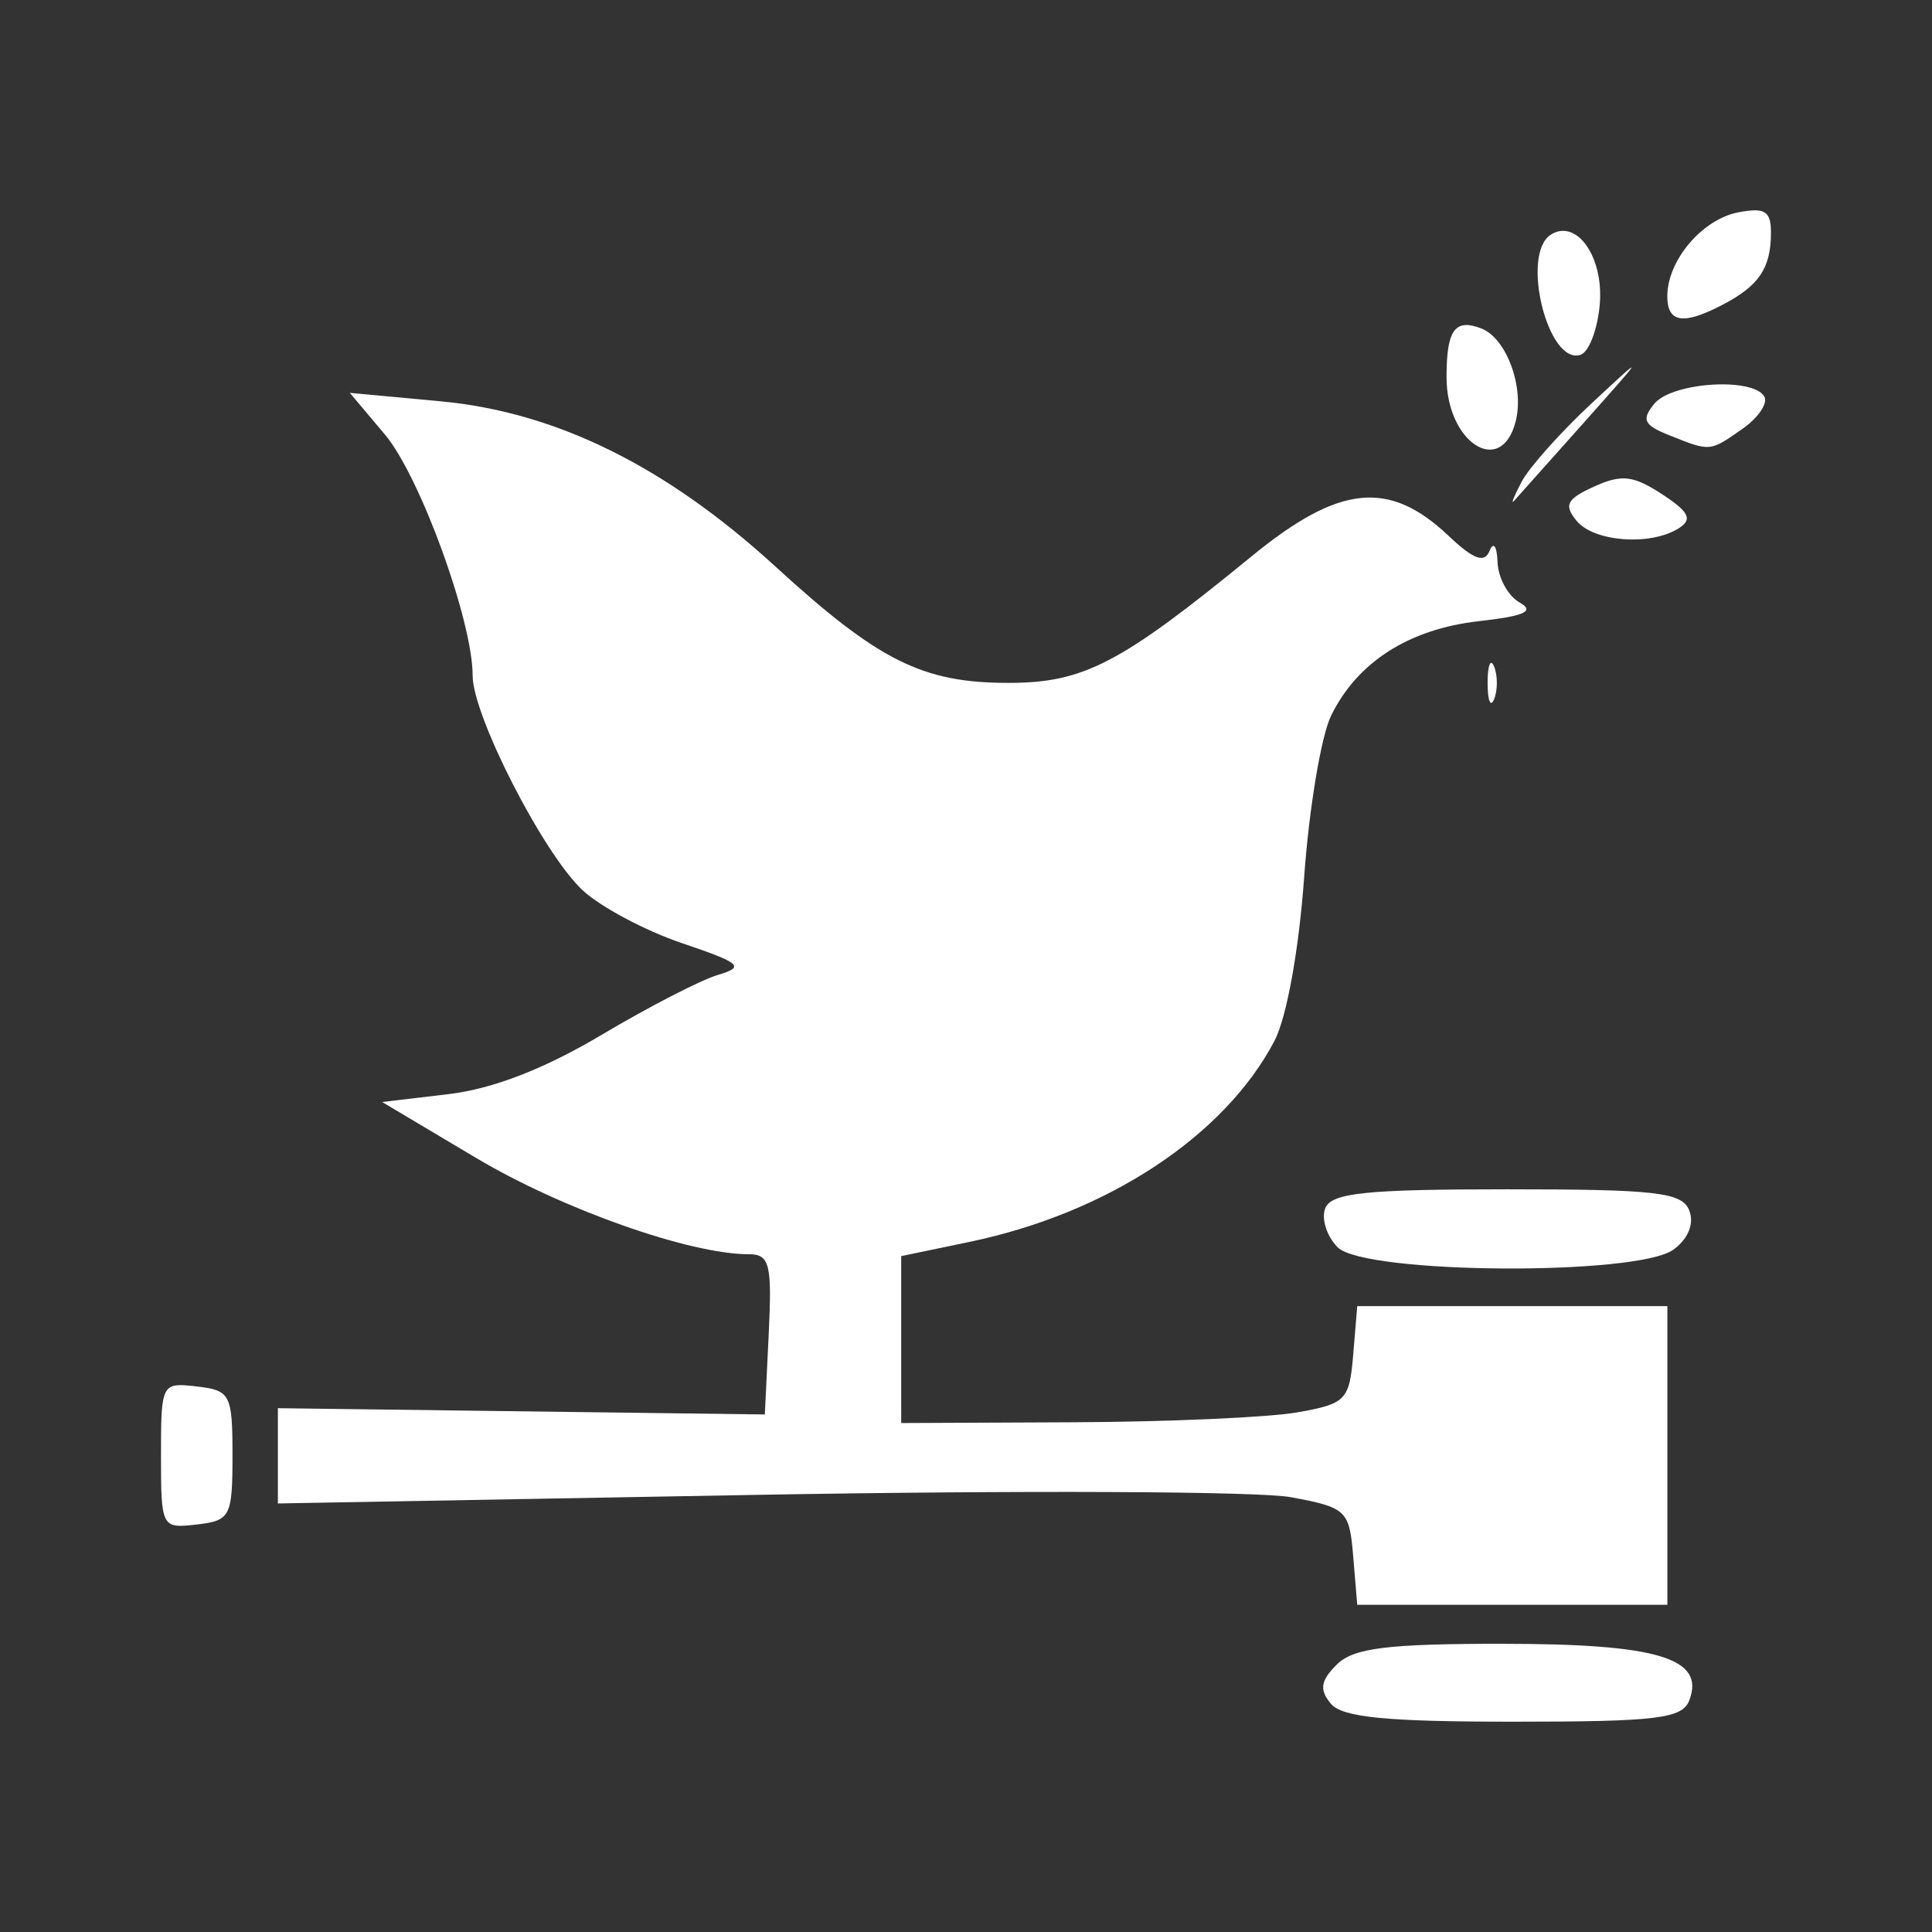 <?xml version="1.0" encoding="UTF-8" standalone="no"?>
<!-- Created with Inkscape (http://www.inkscape.org/) -->

<svg
   xmlns:dc="http://purl.org/dc/elements/1.1/"
   xmlns:cc="http://creativecommons.org/ns#"
   xmlns:rdf="http://www.w3.org/1999/02/22-rdf-syntax-ns#"
   xmlns:svg="http://www.w3.org/2000/svg"
   xmlns="http://www.w3.org/2000/svg"
   xmlns:sodipodi="http://sodipodi.sourceforge.net/DTD/sodipodi-0.dtd"
   xmlns:inkscape="http://www.inkscape.org/namespaces/inkscape"
   version="1.1"
   id="svg2"
   width="48"
   height="48"
   viewBox="0 0 48 48"
   sodipodi:docname="peace.svg"
   inkscape:version="0.92.1 r15371">
  <rect x="0" y="0" width="48" height="48" fill="#333333" stroke="none"/>
  <defs
     id="defs6" />
  <sodipodi:namedview
     pagecolor="#1a262f"
     bordercolor="#666666"
     borderopacity="1"
     objecttolerance="10"
     gridtolerance="10"
     guidetolerance="10"
     inkscape:pageopacity="0"
     inkscape:pageshadow="2"
     inkscape:window-width="1920"
     inkscape:window-height="1017"
     id="namedview4"
     showgrid="false"
     inkscape:zoom="0.30832392"
     inkscape:cx="507.64192"
     inkscape:cy="765.10647"
     inkscape:window-x="-8"
     inkscape:window-y="-8"
     inkscape:window-maximized="1"
     inkscape:current-layer="svg2" />
  <path
     style="fill:#ffffff;stroke-width:0.484"
     d="m 43.597,5.226 c -0.108,1.21e-4 -0.241,0.017 -0.407,0.049 -0.9,0.172 -1.766,1.194 -1.766,2.085 0,0.665 0.402,0.723 1.392,0.202 0.887,-0.467 1.177,-0.899 1.183,-1.762 0.003,-0.417 -0.08,-0.575 -0.403,-0.575 z"
     id="path3865"
     inkscape:connector-curvature="0" />
  <path
     style="fill:#ffffff;stroke-width:0.484"
     d="m 38.894,5.739 c -0.117,-0.013 -0.239,0.013 -0.359,0.088 -0.765,0.473 -0.082,3.255 0.733,2.988 0.21,-0.069 0.425,-0.635 0.478,-1.257 0.082,-0.952 -0.345,-1.761 -0.853,-1.819 z"
     id="path3861"
     inkscape:connector-curvature="0" />
  <path
     style="fill:#ffffff;stroke-width:0.484"
     d="m 36.39,8.077 c -0.335,0.029 -0.451,0.412 -0.451,1.297 0,1.623 1.352,2.494 1.715,1.105 C 37.879,9.624 37.429,8.401 36.802,8.16 36.638,8.097 36.502,8.067 36.39,8.077 Z"
     id="path3855"
     inkscape:connector-curvature="0" />
  <path
     style="fill:#ffffff;stroke-width:0.484"
     d="m 40.532,9.139 c 0.025,-0.061 -0.316,0.255 -0.999,0.891 -0.762,0.71 -1.539,1.581 -1.727,1.936 -0.187,0.355 -0.275,0.573 -0.195,0.484 0.081,-0.089 0.858,-0.96 1.727,-1.936 0.779,-0.875 1.169,-1.314 1.194,-1.375 z"
     id="path3851"
     inkscape:connector-curvature="0" />
  <path
     style="fill:#ffffff;stroke-width:0.484"
     d="m 42.954,9.553 c -0.694,-0.032 -1.575,0.144 -1.849,0.474 -0.33,0.398 -0.268,0.533 0.363,0.785 1.03,0.412 1.006,0.415 1.826,-0.16 0.397,-0.278 0.639,-0.641 0.537,-0.806 -0.111,-0.18 -0.461,-0.274 -0.877,-0.293 z"
     id="path3849"
     inkscape:connector-curvature="0" />
  <path
     style="fill:#ffffff;stroke-width:0.484"
     d="M 8.692,9.761 9.564,10.797 c 0.872,1.036 2.179,4.63 2.179,5.99 0,0.991 1.749,4.408 2.726,5.326 0.441,0.414 1.551,1.006 2.468,1.317 1.477,0.5 1.579,0.59 0.898,0.792 -0.423,0.125 -1.728,0.798 -2.901,1.496 -1.411,0.839 -2.693,1.335 -3.786,1.465 l -1.654,0.196 2.337,1.391 c 2.141,1.274 5.304,2.391 6.77,2.391 0.522,0 0.582,0.239 0.497,1.991 l -0.096,1.99 -6.049,-0.078 -6.049,-0.078 v 1.184 1.183 l 11.856,-0.213 c 6.521,-0.117 12.51,-0.091 13.308,0.057 1.386,0.257 1.456,0.323 1.552,1.472 l 0.1,1.202 h 3.853 3.852 v -3.71 -3.71 h -3.852 -3.853 l -0.1,1.206 c -0.094,1.13 -0.181,1.22 -1.39,1.433 -0.71,0.125 -3.214,0.236 -5.565,0.246 l -4.275,0.019 V 33.281 31.208 l 1.694,-0.353 c 3.431,-0.713 6.341,-2.631 7.581,-4.997 0.302,-0.577 0.609,-2.272 0.737,-4.074 0.121,-1.697 0.422,-3.499 0.669,-4.004 0.652,-1.332 1.935,-2.152 3.677,-2.348 1.137,-0.128 1.394,-0.246 1.005,-0.464 -0.287,-0.161 -0.533,-0.612 -0.547,-1.003 -0.014,-0.397 -0.102,-0.52 -0.198,-0.28 -0.126,0.316 -0.396,0.217 -1.023,-0.376 -1.477,-1.397 -2.715,-1.268 -4.888,0.511 -3.263,2.672 -4.174,3.146 -6.046,3.146 -2.133,0 -3.223,-0.545 -5.793,-2.897 -2.719,-2.488 -5.448,-3.833 -8.315,-4.099 z"
     id="path3847"
     inkscape:connector-curvature="0" />
  <path
     style="fill:#ffffff;stroke-width:0.484"
     d="m 40.249,11.89 c -0.19,0.015 -0.391,0.083 -0.646,0.199 -0.681,0.31 -0.756,0.46 -0.431,0.853 0.435,0.524 1.838,0.625 2.536,0.183 0.35,-0.222 0.26,-0.405 -0.417,-0.848 -0.444,-0.291 -0.727,-0.413 -1.043,-0.388 z"
     id="path3835"
     inkscape:connector-curvature="0" />
  <path
     style="fill:#ffffff;stroke-width:0.484"
     d="m 37.059,16.47 c -0.058,-0.022 -0.1,0.164 -0.1,0.496 0,0.444 0.073,0.624 0.163,0.403 0.089,-0.222 0.089,-0.584 0,-0.806 -0.022,-0.055 -0.043,-0.085 -0.062,-0.093 z"
     id="path3829"
     inkscape:connector-curvature="0" />
  <path
     style="fill:#ffffff;stroke-width:0.484"
     d="m 37.437,29.548 c -3.514,0 -4.365,0.089 -4.513,0.474 -0.1,0.261 0.04,0.697 0.311,0.968 0.668,0.668 7.443,0.713 8.342,0.056 0.366,-0.268 0.519,-0.643 0.394,-0.968 -0.175,-0.456 -0.813,-0.53 -4.534,-0.53 z"
     id="path3799"
     inkscape:connector-curvature="0" />
  <path
     style="fill:#ffffff;stroke-width:0.484"
     d="m 20.925,31.194 c 0.469,-0.019 0.496,0.279 0.496,2.041 0,1.915 -0.063,2.12 -0.655,2.12 -0.36,0 -0.732,-0.2 -0.826,-0.444 -0.094,-0.244 -0.125,-1.152 -0.07,-2.017 0.086,-1.348 0.203,-1.586 0.825,-1.675 0.086,-0.012 0.163,-0.022 0.23,-0.025 z"
     id="path3795"
     inkscape:connector-curvature="0" />
  <path
     style="fill:#ffffff;stroke-width:0.484"
     d="m 4.598,34.417 c -0.588,-0.038 -0.598,0.176 -0.598,1.744 0,1.792 0.013,1.816 0.888,1.715 0.836,-0.096 0.888,-0.196 0.888,-1.715 0,-1.52 -0.052,-1.619 -0.888,-1.715 -0.109,-0.013 -0.205,-0.023 -0.289,-0.028 z"
     id="path3791"
     inkscape:connector-curvature="0" />
  <path
     style="fill:#ffffff;stroke-width:0.484"
     d="m 37.352,40.839 c -2.899,0 -3.728,0.105 -4.143,0.519 -0.4,0.4 -0.434,0.621 -0.146,0.968 0.284,0.342 1.371,0.449 4.539,0.449 3.567,0 4.193,-0.076 4.368,-0.53 0.401,-1.046 -0.78,-1.405 -4.618,-1.405 z"
     id="rect3705"
     inkscape:connector-curvature="0" />
</svg>

